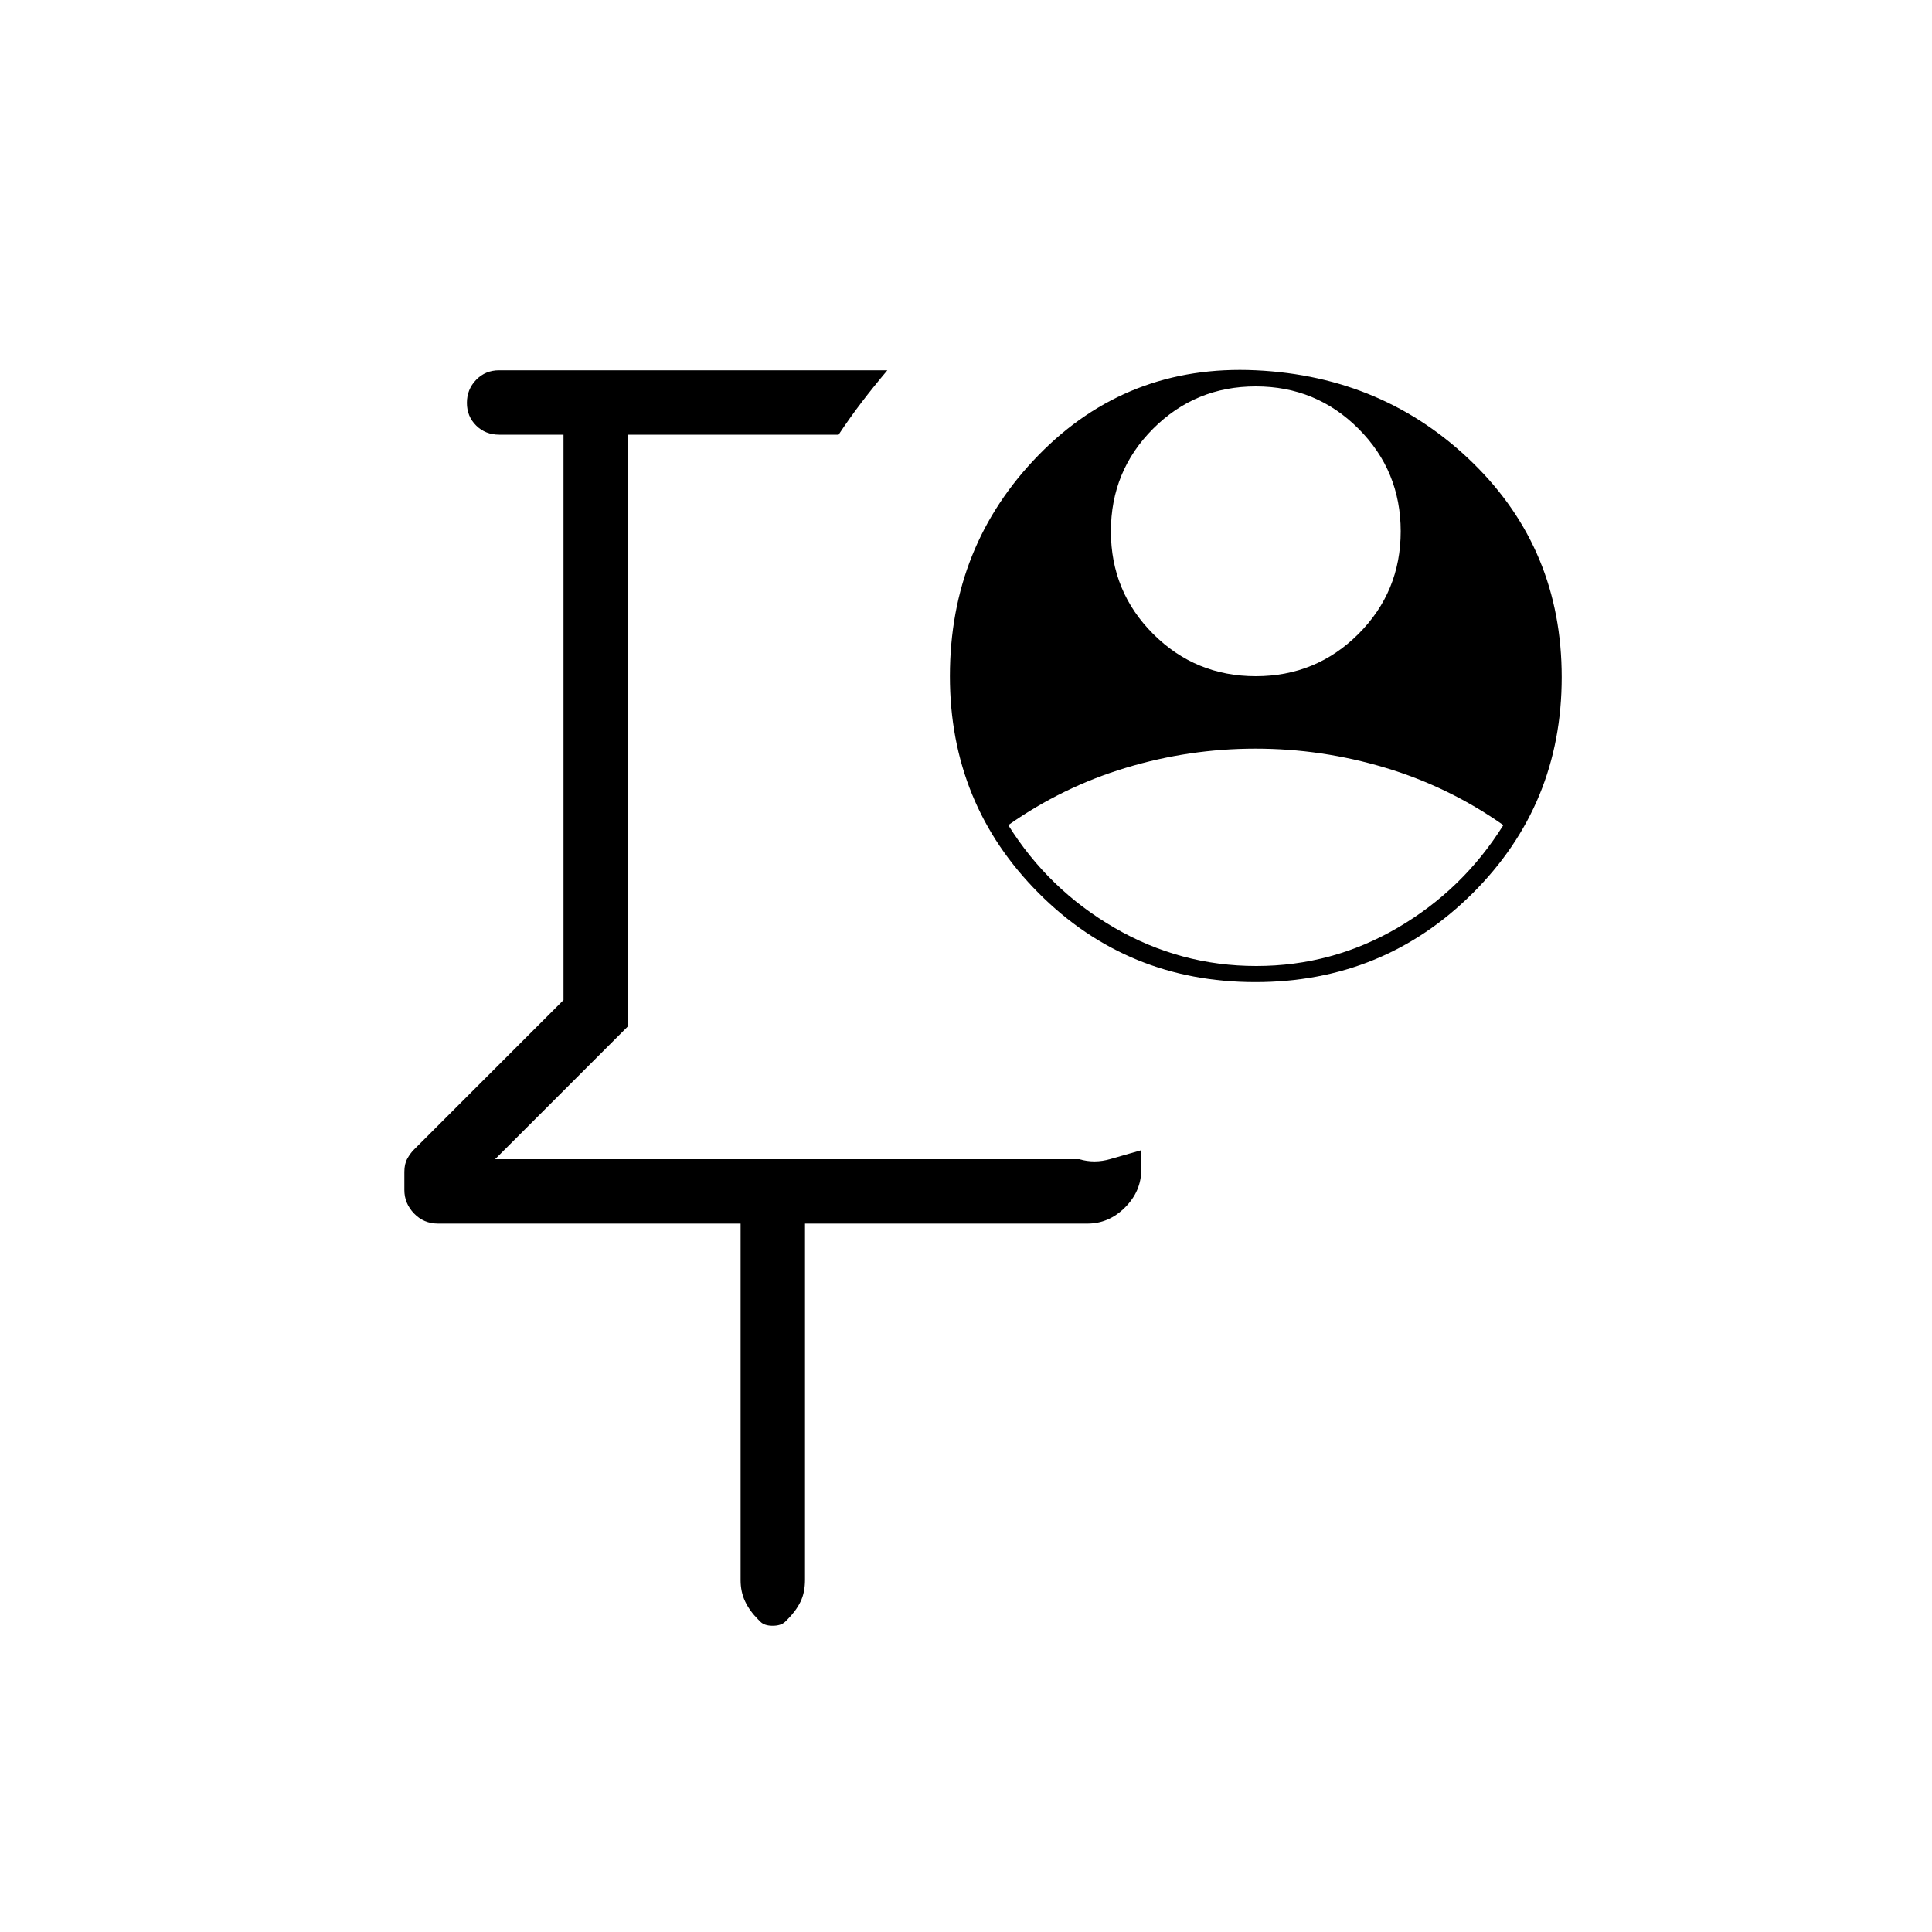 <svg xmlns="http://www.w3.org/2000/svg" height="20" viewBox="0 -960 960 960" width="20"><path d="M391.538-564ZM368-352H217.692q-7.127 0-11.948-5.02-4.821-5.02-4.821-11.683v-9.015q0-3.897 1.461-6.551 1.462-2.654 3.385-4.577L280-463.077V-744h-32q-6.8 0-11.4-4.547-4.6-4.547-4.6-11.27 0-6.722 4.6-11.452Q241.2-776 248-776h192.923q-7 8.307-12.808 15.923-5.807 7.615-11.423 16.077H312v294l-66 66h290.308q7.538 2.231 15.423-.077 7.885-2.307 15.346-4.384v9.692q0 10.685-8.042 18.727T540.308-352H400v176.96q0 6.348-2.231 10.925-2.23 4.577-6.538 8.885l-1.077 1.077q-2.14 2-6.224 2t-6.084-2l-1.077-1.077q-4.308-4.308-6.538-9.052Q368-169.026 368-174.807V-352Zm256-272q30 0 51-21t21-51q0-30-21-51t-51-21q-30 0-51 21t-21 51q0 30 21 51t51 21Zm.232 144Q662-480 694.5-499t52.5-51q-27-19-58.618-28.5-31.617-9.5-64.5-9.5-32.882 0-64.382 9.5Q528-569 501-550q20 32 52.732 51t70.5 19Zm-.458 8q-63.62 0-107.697-44.237Q472-560.474 472-624q0-64.771 44.077-109.886Q560.154-779 624-776q63.846 3 107.923 46.077Q776-686.846 776-623.519q0 63.326-44.303 107.423Q687.394-472 623.774-472Z"/></svg>